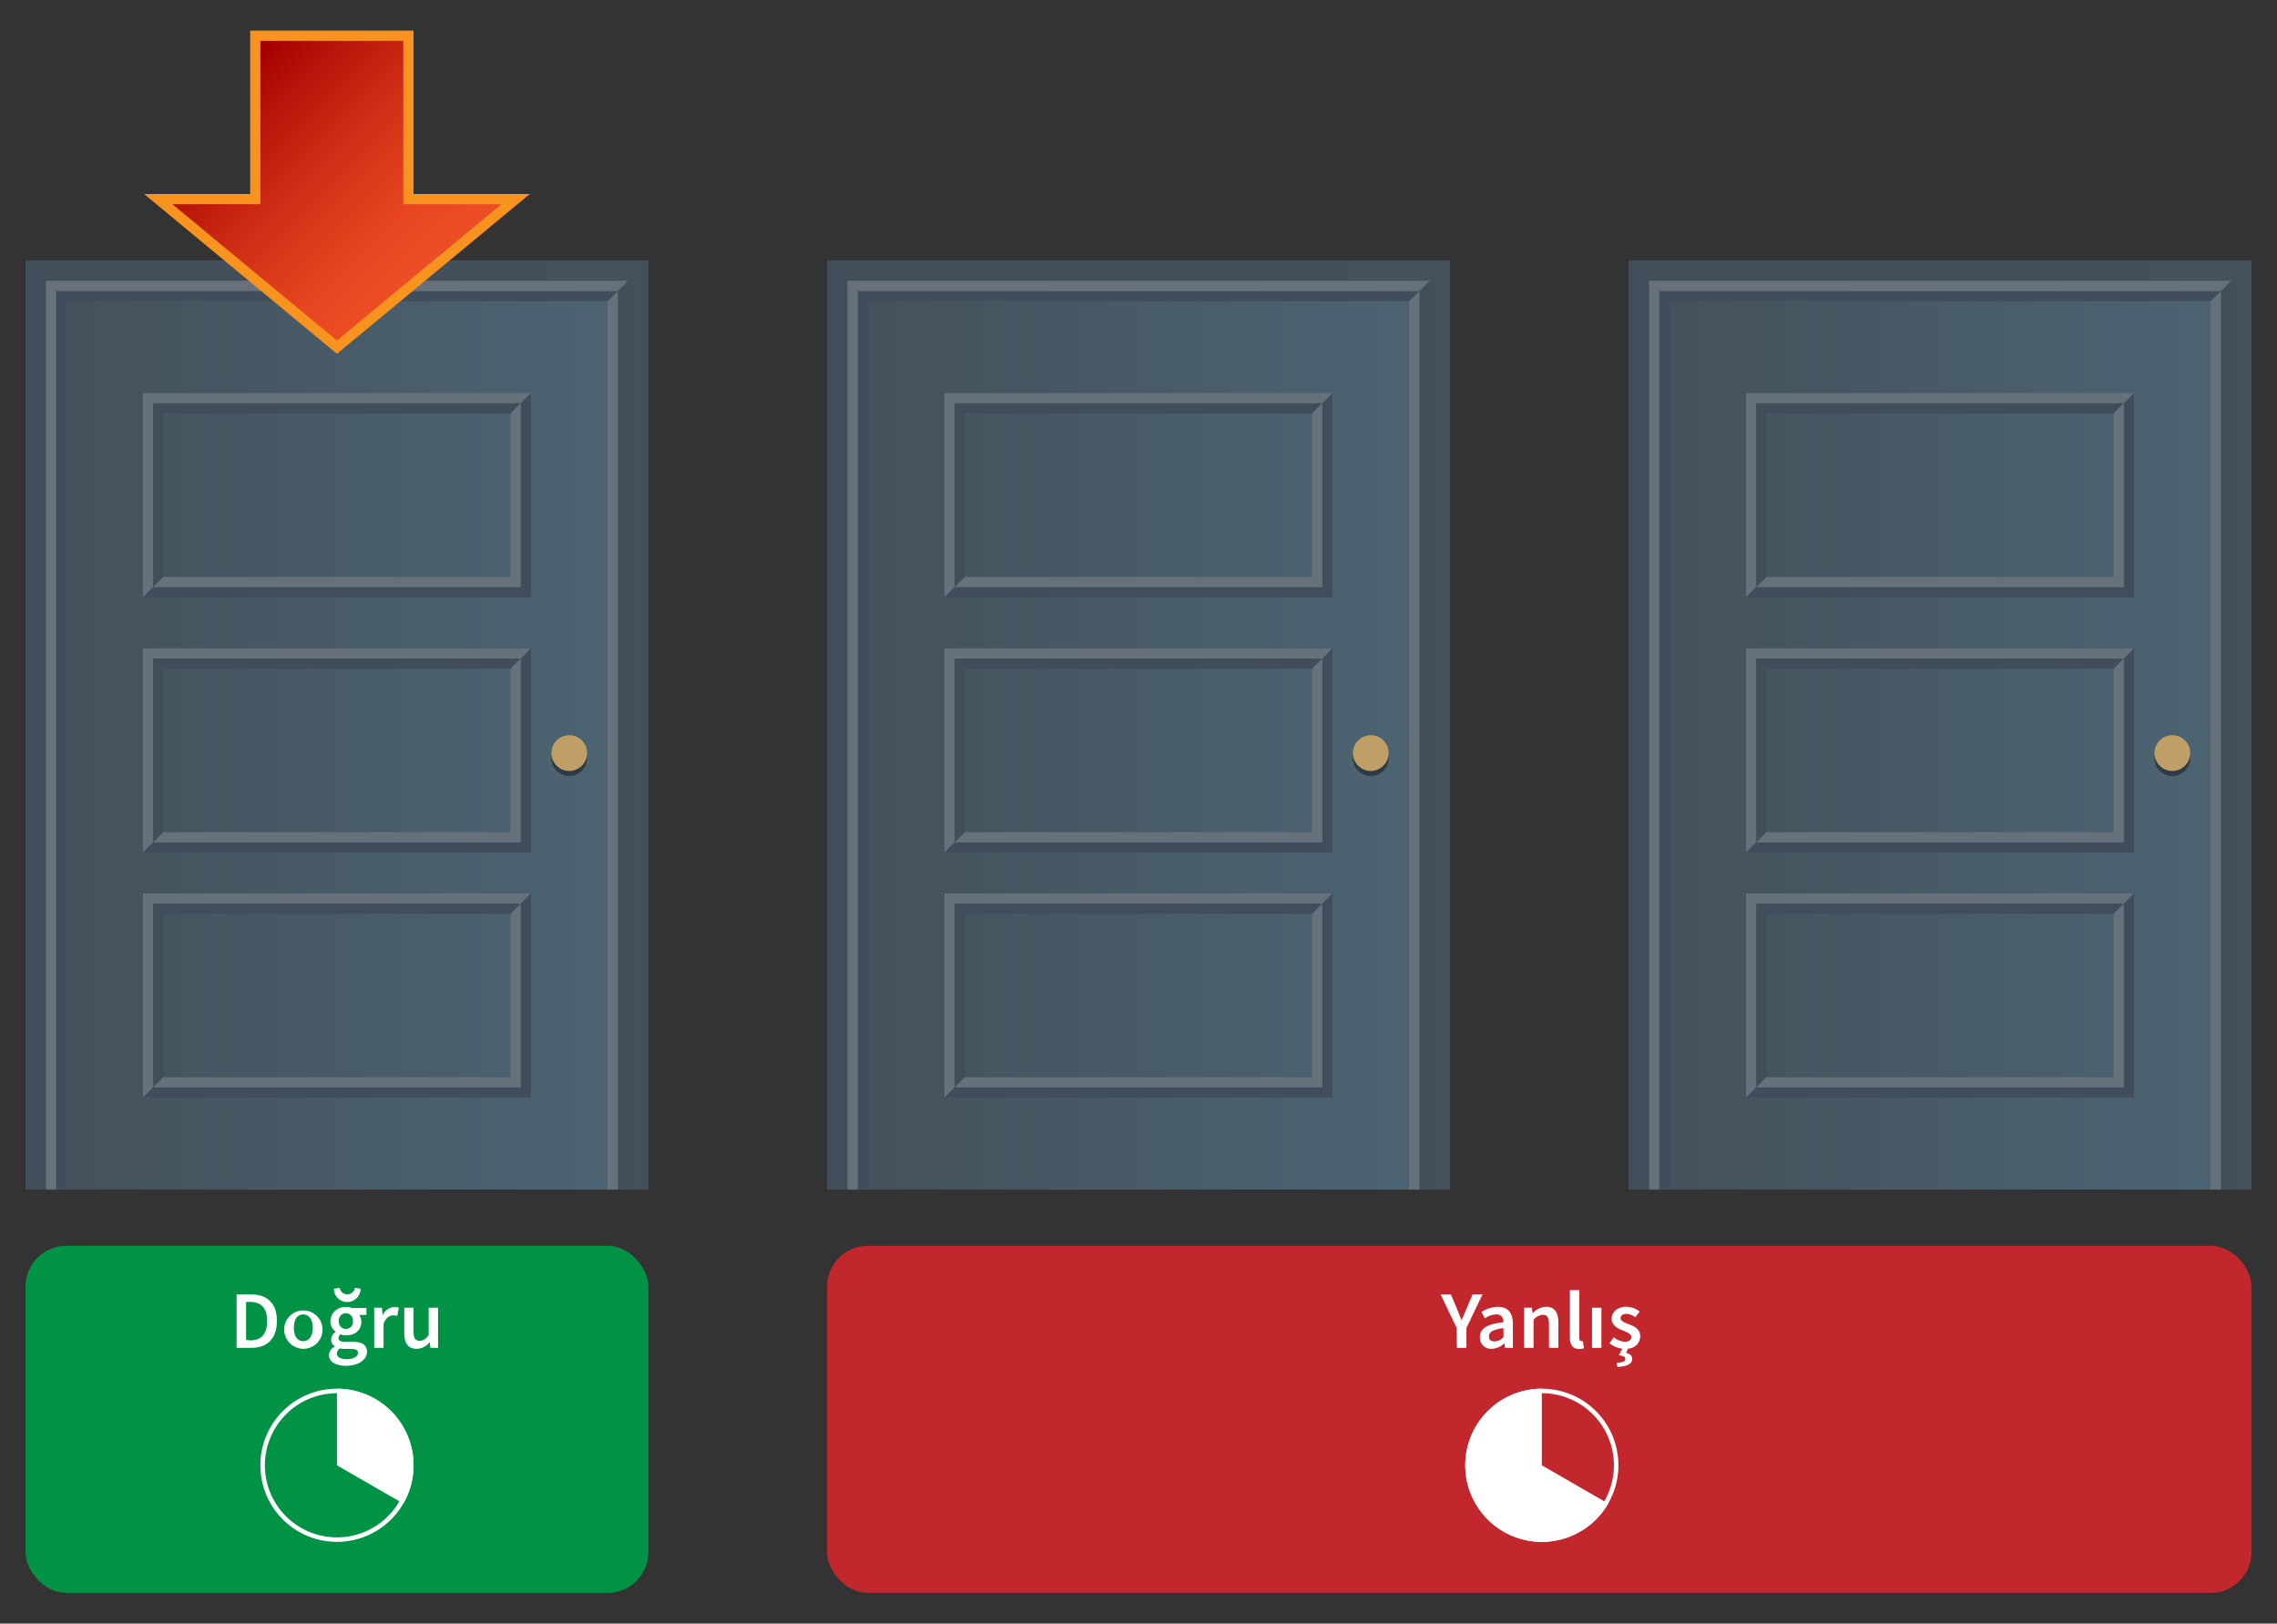<svg height="318" viewBox="0 0 446 318" width="446" xmlns="http://www.w3.org/2000/svg" xmlns:xlink="http://www.w3.org/1999/xlink"><rect x="0" y="0" width="446" height="318" fill="#333333" stroke="none"/><linearGradient id="a" gradientUnits="userSpaceOnUse" x1="5" x2="127" y1="142" y2="142"><stop offset="0" stop-color="#434e5b"/><stop offset="1" stop-color="#43515b"/></linearGradient><linearGradient id="b" gradientUnits="userSpaceOnUse" x1="10" x2="122" y1="144.5" y2="144.5"><stop offset="0" stop-color="#43515b"/><stop offset="1" stop-color="#4d6473"/></linearGradient><linearGradient id="c" x1="162" x2="284" xlink:href="#a"/><linearGradient id="d" x1="167" x2="279" xlink:href="#b"/><linearGradient id="e" x1="319" x2="441" xlink:href="#a"/><linearGradient id="f" x1="324" x2="436" xlink:href="#b"/><linearGradient id="g" gradientUnits="userSpaceOnUse" x1="46.53" x2="83.28" y1="14.03" y2="50.78"><stop offset="0" stop-color="#a40000"/><stop offset=".13" stop-color="#b20e07"/><stop offset=".5" stop-color="#d23017"/><stop offset=".8" stop-color="#e64520"/><stop offset="1" stop-color="#ed4d24"/></linearGradient><path d="m5 233v-182h122v182" fill="url(#a)"/><path d="m10 233v-177h112v177" fill="url(#b)"/><path d="m123 233v-178l-2 2v176z" fill="#434e5b"/><path d="m121 233v-176l-2 2v174z" fill="#66717c"/><path d="m13 233v-174h106l2-2h-110v176z" fill="#404e5b"/><path d="m11 233v-176h110l2-2h-114v178z" fill="#66717c"/><path d="m30 79h72l2-2h-76v40l2-2z" fill="#66717c"/><path d="m32 81h68l2-2h-72v36l2-2z" fill="#404e5b"/><path d="m102 115h-72l-2 2h76v-40l-2 2z" fill="#404e5b"/><path d="m100 113h-68l-2 2h72v-36l-2 2z" fill="#66717c"/><path d="m30 129h72l2-2h-76v40l2-2z" fill="#66717c"/><path d="m32 131h68l2-2h-72v36l2-2z" fill="#404e5b"/><path d="m102 165h-72l-2 2h76v-40l-2 2z" fill="#404e5b"/><path d="m100 163h-68l-2 2h72v-36l-2 2z" fill="#66717c"/><path d="m30 177h72l2-2h-76v40l2-2z" fill="#66717c"/><path d="m32 179h68l2-2h-72v36l2-2z" fill="#404e5b"/><path d="m102 213h-72l-2 2h76v-40l-2 2z" fill="#404e5b"/><path d="m100 211h-68l-2 2h72v-36l-2 2z" fill="#66717c"/><circle cx="111.5" cy="148.5" opacity=".4" r="3.5"/><circle cx="111.5" cy="147.5" fill="#c09f66" r="3.5"/><path d="m162 233v-182h122v182" fill="url(#c)"/><path d="m167 233v-177h112v177" fill="url(#d)"/><path d="m280 233v-178l-2 2v176z" fill="#434e5b"/><path d="m278 233v-176l-2 2v174z" fill="#66717c"/><path d="m170 233v-174h106l2-2h-110v176z" fill="#404e5b"/><path d="m168 233v-176h110l2-2h-114v178z" fill="#66717c"/><path d="m187 79h72l2-2h-76v40l2-2z" fill="#66717c"/><path d="m189 81h68l2-2h-72v36l2-2z" fill="#404e5b"/><path d="m259 115h-72l-2 2h76v-40l-2 2z" fill="#404e5b"/><path d="m257 113h-68l-2 2h72v-36l-2 2z" fill="#66717c"/><path d="m187 129h72l2-2h-76v40l2-2z" fill="#66717c"/><path d="m189 131h68l2-2h-72v36l2-2z" fill="#404e5b"/><path d="m259 165h-72l-2 2h76v-40l-2 2z" fill="#404e5b"/><path d="m257 163h-68l-2 2h72v-36l-2 2z" fill="#66717c"/><path d="m187 177h72l2-2h-76v40l2-2z" fill="#66717c"/><path d="m189 179h68l2-2h-72v36l2-2z" fill="#404e5b"/><path d="m259 213h-72l-2 2h76v-40l-2 2z" fill="#404e5b"/><path d="m257 211h-68l-2 2h72v-36l-2 2z" fill="#66717c"/><circle cx="268.5" cy="148.5" opacity=".4" r="3.5"/><circle cx="268.5" cy="147.5" fill="#c09f66" r="3.5"/><path d="m319 233v-182h122v182" fill="url(#e)"/><path d="m324 233v-177h112v177" fill="url(#f)"/><path d="m437 233v-178l-2 2v176z" fill="#434e5b"/><path d="m435 233v-176l-2 2v174z" fill="#66717c"/><path d="m327 233v-174h106l2-2h-110v176z" fill="#404e5b"/><path d="m325 233v-176h110l2-2h-114v178z" fill="#66717c"/><path d="m344 79h72l2-2h-76v40l2-2z" fill="#66717c"/><path d="m346 81h68l2-2h-72v36l2-2z" fill="#404e5b"/><path d="m416 115h-72l-2 2h76v-40l-2 2z" fill="#404e5b"/><path d="m414 113h-68l-2 2h72v-36l-2 2z" fill="#66717c"/><path d="m344 129h72l2-2h-76v40l2-2z" fill="#66717c"/><path d="m346 131h68l2-2h-72v36l2-2z" fill="#404e5b"/><path d="m416 165h-72l-2 2h76v-40l-2 2z" fill="#404e5b"/><path d="m414 163h-68l-2 2h72v-36l-2 2z" fill="#66717c"/><path d="m344 177h72l2-2h-76v40l2-2z" fill="#66717c"/><path d="m346 179h68l2-2h-72v36l2-2z" fill="#404e5b"/><path d="m416 213h-72l-2 2h76v-40l-2 2z" fill="#404e5b"/><path d="m414 211h-68l-2 2h72v-36l-2 2z" fill="#66717c"/><circle cx="425.5" cy="148.5" opacity=".4" r="3.5"/><circle cx="425.5" cy="147.5" fill="#c09f66" r="3.5"/><rect fill="#009245" height="68" rx="8" width="122" x="5" y="244"/><rect fill="#c1272d" height="68" rx="8" width="279" x="162" y="244"/><g fill="#fff"><path d="m46.34 253.53h2.81c3.2 0 5.09 1.73 5.09 5.19s-1.89 5.28-5 5.28h-2.9zm2.68 9c2.11 0 3.31-1.21 3.31-3.78s-1.2-3.75-3.33-3.75h-.8v7.46z"/><path d="m55.67 260.08a3.76 3.76 0 1 1 3.73 4.11 3.8 3.8 0 0 1 -3.73-4.11zm5.59 0c0-1.59-.71-2.63-1.86-2.63s-1.84 1-1.84 2.63.69 2.61 1.84 2.61 1.86-1.04 1.86-2.61z"/><path d="m64.44 265.42a2 2 0 0 1 1.12-1.68v-.06a1.48 1.48 0 0 1 -.7-1.31 1.89 1.89 0 0 1 .86-1.46v-.06a2.66 2.66 0 0 1 -1-2.08 2.85 2.85 0 0 1 3.08-2.77 3.59 3.59 0 0 1 1.15.19h2.82v1.36h-1.44a2.1 2.1 0 0 1 .45 1.33c0 1.74-1.31 2.67-3 2.67a2.79 2.79 0 0 1 -1.07-.21.93.93 0 0 0 -.39.76c0 .45.33.72 1.29.72h1.39c1.89 0 2.88.57 2.88 1.93 0 1.56-1.63 2.77-4.19 2.77-1.86-.05-3.25-.72-3.25-2.1zm1-13 1.09-.18a1.52 1.52 0 0 0 3 0l1.09.18a2.61 2.61 0 0 1 -5.22 0zm4.68 12.58c0-.61-.49-.79-1.39-.79h-1.07a4.27 4.27 0 0 1 -1.08-.11 1.32 1.32 0 0 0 -.6 1c0 .71.77 1.12 2 1.12s2.14-.54 2.14-1.22zm-1-6.24a1.38 1.38 0 1 0 -2.74 0 1.38 1.38 0 1 0 2.74 0z"/><path d="m73.29 256.14h1.52l.13 1.39h.06a2.67 2.67 0 0 1 2.23-1.53 2 2 0 0 1 .89.16l-.32 1.6a2.55 2.55 0 0 0 -.81-.13c-.63 0-1.38.43-1.86 1.62v4.75h-1.84z"/><path d="m79.18 261.07v-4.93h1.82v4.69c0 1.3.37 1.78 1.21 1.78.69 0 1.16-.32 1.75-1.09v-5.38h1.84v7.86h-1.49l-.14-1.15a3.21 3.21 0 0 1 -2.53 1.34c-1.73 0-2.46-1.13-2.46-3.12z"/><path d="m285.32 260.11-3.14-6.58h2l1.14 2.68c.3.78.59 1.5.92 2.3h.07c.33-.8.65-1.52 1-2.3l1.13-2.68h1.94l-3.15 6.58v3.89h-1.86z"/><path d="m289.87 261.89c0-1.68 1.39-2.56 4.62-2.92 0-.83-.37-1.53-1.44-1.53a4.46 4.46 0 0 0 -2.21.77l-.67-1.24a6.15 6.15 0 0 1 3.23-1c2 0 2.93 1.2 2.93 3.39v4.64h-1.52l-.13-.86h-.06a3.85 3.85 0 0 1 -2.43 1.05 2.19 2.19 0 0 1 -2.32-2.3zm4.62 0v-1.76c-2.14.27-2.85.83-2.85 1.61s.48 1 1.14 1a2.5 2.5 0 0 0 1.71-.85z"/><path d="m298.54 256.14h1.52l.13 1.06h.06a3.63 3.63 0 0 1 2.58-1.25c1.68 0 2.41 1.13 2.41 3.12v4.93h-1.84v-4.69c0-1.3-.36-1.78-1.23-1.78a2.48 2.48 0 0 0 -1.79 1v5.47h-1.84z"/><path d="m307.5 262v-9.3h1.84v9.38c0 .45.21.61.4.61a1.21 1.21 0 0 0 .29 0l.24 1.37a2.49 2.49 0 0 1 -1 .16c-1.27-.03-1.77-.88-1.77-2.22z"/><path d="m311.83 256.14h1.84v7.86h-1.84z"/><path d="m316.65 266.93c1.3-.08 1.69-.29 1.69-.75s-.28-.6-1.23-.72l.64-1.3a5.12 5.12 0 0 1 -2.51-1.06l.86-1.18a3.54 3.54 0 0 0 2.18.88c.85 0 1.25-.4 1.25-.94s-.85-.95-1.68-1.27c-1-.38-2.16-1-2.16-2.29s1.09-2.35 2.85-2.35a4.28 4.28 0 0 1 2.62.94l-.85 1.12a3 3 0 0 0 -1.73-.67c-.78 0-1.16.37-1.16.87s.75.86 1.6 1.16c1.07.4 2.25.92 2.25 2.39a2.43 2.43 0 0 1 -2.38 2.38l-.39.85c.77.19 1.21.51 1.21 1.17 0 1-1.06 1.49-2.9 1.57z"/></g><path d="m80 39v-32h-30v32h-19l35 29 35-29z" fill="url(#g)" stroke="#f7931e" stroke-miterlimit="10" stroke-width="2"/><path d="m66 272.88a14.12 14.12 0 1 1 -14.12 14.12 14.14 14.14 0 0 1 14.12-14.12m0-.88a15 15 0 1 0 15 15 15 15 0 0 0 -15-15z" fill="#fff"/><path d="m66 287v-15a15 15 0 0 1 13 22.5z" fill="#fff"/><path d="m302 272.88a14.12 14.12 0 1 1 -14.12 14.12 14.14 14.14 0 0 1 14.12-14.12m0-.88a15 15 0 1 0 15 15 15 15 0 0 0 -15-15z" fill="#fff"/><path d="m302 287 13 7.5a15 15 0 1 1 -13-22.5z" fill="#fff"/></svg>